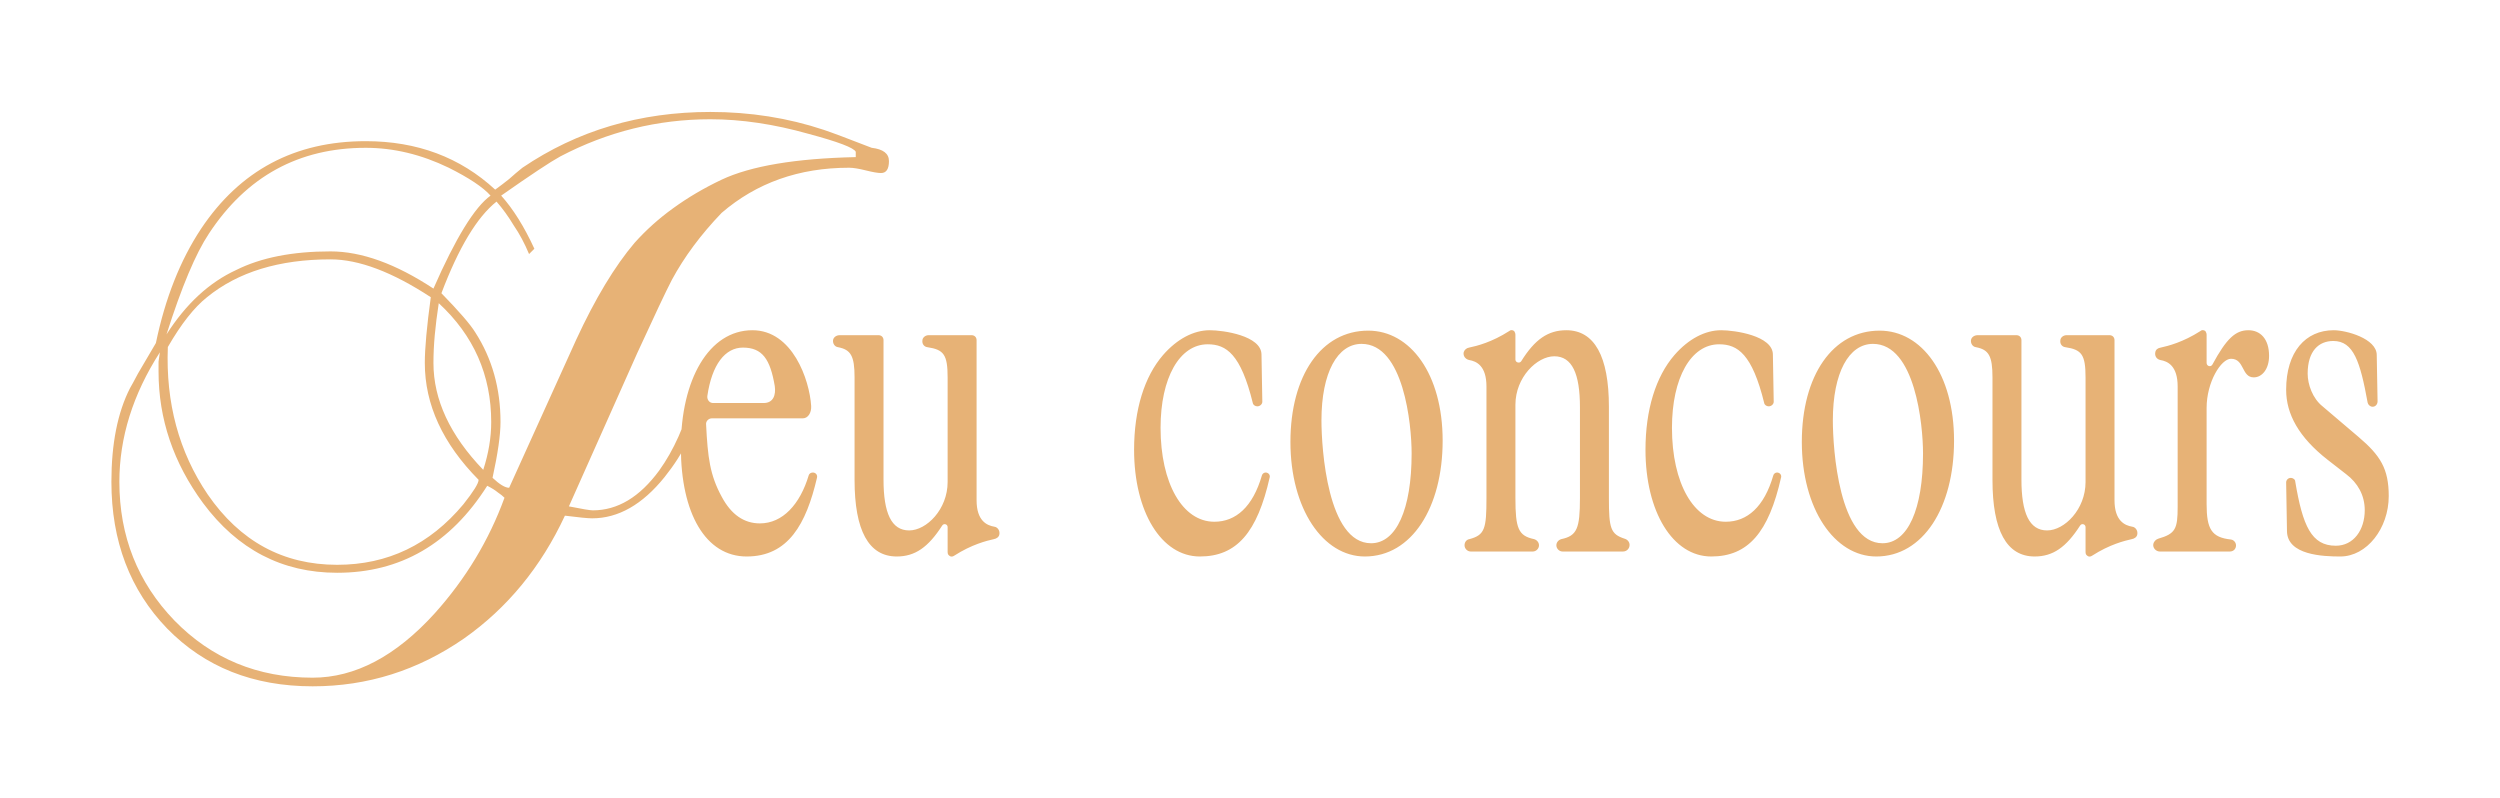 <svg width="689" height="220" viewBox="0 0 689 220" fill="none" xmlns="http://www.w3.org/2000/svg">
<g filter="url(#filter0_d_1753_1524)">
<path d="M244.995 40.396C244.995 42.592 244.263 43.69 242.799 43.69C241.945 43.69 240.542 43.446 238.59 42.958C236.638 42.47 235.113 42.226 234.015 42.226C220.229 42.226 208.517 46.374 198.879 54.67C193.145 60.648 188.57 66.809 185.154 73.153C183.568 76.203 180.396 82.913 175.638 93.283C171.002 103.653 164.719 117.744 156.789 135.556C160.449 136.288 162.645 136.654 163.377 136.654C170.209 136.654 176.309 132.994 181.677 125.674C185.703 120.062 188.753 113.23 190.827 105.178C191.071 106.642 191.254 107.74 191.376 108.472C191.62 109.082 191.742 109.265 191.742 109.021C191.376 114.633 188.509 120.794 183.141 127.504C177.041 135.068 170.392 138.85 163.194 138.85C162.584 138.85 161.669 138.789 160.449 138.667C159.229 138.545 157.643 138.362 155.691 138.118C149.103 152.27 139.831 163.555 127.875 171.973C115.187 180.757 101.279 185.149 86.151 185.149C69.803 185.149 56.444 179.842 46.074 169.228C35.826 158.614 30.702 145.133 30.702 128.785C30.702 118.293 32.41 109.692 35.826 102.982C36.192 102.372 36.924 101.03 38.022 98.956C39.242 96.882 40.889 94.076 42.963 90.538C45.525 78.216 49.673 67.724 55.407 59.062C66.143 42.958 81.271 34.906 100.791 34.906C114.943 34.906 126.838 39.359 136.476 48.265C137.818 47.289 139.099 46.313 140.319 45.337C141.539 44.239 142.759 43.202 143.979 42.226C159.107 31.978 176.37 26.854 195.768 26.854C206.748 26.854 217.179 28.501 227.061 31.795C229.257 32.527 233.649 34.174 240.237 36.736C243.409 37.102 244.995 38.322 244.995 40.396ZM235.845 39.298V37.834C235.357 36.736 231.026 35.089 222.852 32.893C213.336 30.209 204.308 28.867 195.768 28.867C181.25 28.867 167.464 32.283 154.41 39.115C151.726 40.579 146.297 44.178 138.123 49.912C141.417 53.572 144.467 58.452 147.273 64.552L145.809 66.016C144.589 63.088 143.186 60.465 141.6 58.147C140.136 55.707 138.55 53.511 136.842 51.559C131.474 55.829 126.411 64.247 121.653 76.813C126.533 81.815 129.644 85.414 130.986 87.61C135.622 94.808 137.94 103.043 137.94 112.315C137.94 115.853 137.208 120.977 135.744 127.687C137.696 129.517 139.221 130.432 140.319 130.432L158.802 89.623C164.048 78.277 169.416 69.371 174.906 62.905C178.078 59.367 181.616 56.195 185.52 53.389C189.546 50.461 193.999 47.838 198.879 45.52C206.931 41.738 219.253 39.664 235.845 39.298ZM135.195 49.912C133.121 47.594 129.278 45.032 123.666 42.226C116.102 38.566 108.477 36.736 100.791 36.736C82.369 36.736 67.973 44.605 57.603 60.343C53.943 65.833 50.039 75.105 45.891 88.159C51.259 79.741 57.664 73.824 65.106 70.408C71.938 66.992 80.6 65.284 91.092 65.284C99.632 65.284 109.087 68.7 119.457 75.532C125.557 61.624 130.803 53.084 135.195 49.912ZM135.378 112.315C135.378 99.383 130.559 88.464 120.921 79.558C120.433 82.73 120.067 85.658 119.823 88.342C119.579 91.026 119.457 93.588 119.457 96.028C119.457 106.154 124.032 115.975 133.182 125.491C134.646 120.977 135.378 116.585 135.378 112.315ZM131.901 128.236C122.019 118.232 117.078 107.496 117.078 96.028C117.078 92.002 117.627 85.963 118.725 77.911C108.111 70.957 98.9 67.48 91.092 67.48C76.94 67.48 65.594 70.957 57.054 77.911C53.516 80.717 49.917 85.292 46.257 91.636C45.647 107.008 49.307 120.55 57.237 132.262C66.143 145.194 78.038 151.66 92.922 151.66C106.83 151.66 118.42 146.109 127.692 135.007C130.498 131.469 131.901 129.212 131.901 128.236ZM139.038 133.177C138.55 132.689 137.94 132.201 137.208 131.713C136.476 131.103 135.5 130.493 134.28 129.883C124.154 145.865 110.368 153.856 92.922 153.856C77.794 153.856 65.472 147.451 55.956 134.641C47.782 123.539 43.695 111.461 43.695 98.407C43.695 97.431 43.695 96.516 43.695 95.662C43.817 94.808 43.939 93.954 44.061 93.1C36.619 104.69 32.898 116.585 32.898 128.785C32.898 143.791 37.961 156.54 48.087 167.032C58.335 177.524 71.023 182.77 86.151 182.77C97.863 182.77 109.087 176.853 119.823 165.019C128.363 155.503 134.768 144.889 139.038 133.177ZM224.013 126.226C224.811 126.226 225.381 126.91 225.153 127.708C222.189 140.362 217.287 149.368 205.773 149.368C194.487 149.368 187.647 137.512 187.647 119.272C187.647 100.576 195.399 87.01 207.369 87.01C218.427 87.01 223.101 100.69 223.557 107.872C223.671 109.81 222.645 111.292 221.277 111.292H196.197C195.285 111.292 194.487 112.09 194.601 113.002C195.057 122.008 195.627 126.91 198.933 132.952C201.555 137.854 205.089 140.248 209.421 140.248C215.691 140.248 220.479 135.004 222.873 127.024C222.987 126.568 223.443 126.226 224.013 126.226ZM196.539 107.074H210.447C213.183 107.074 213.867 104.794 213.525 102.4C212.271 94.99 210.105 91.798 204.747 91.798C199.845 91.798 196.197 96.472 194.943 105.136C194.829 106.162 195.513 107.074 196.539 107.074ZM274.049 141.16C274.961 141.274 275.645 142.3 275.417 143.326C275.303 144.01 274.619 144.466 273.935 144.58C271.883 145.036 267.779 146.062 262.991 149.14C262.535 149.482 261.965 149.482 261.623 149.14C261.281 148.912 261.167 148.57 261.167 148.114V141.274C261.167 140.476 260.141 140.134 259.685 140.818C255.809 146.86 252.161 149.368 247.145 149.368C239.393 149.368 235.517 142.186 235.517 128.278V100.006C235.517 94.078 234.491 92.368 230.957 91.684C230.045 91.57 229.475 90.658 229.589 89.746C229.703 88.948 230.501 88.378 231.413 88.378H242.129C242.927 88.378 243.497 88.948 243.497 89.746V128.164C243.497 137.398 245.663 142.186 250.565 142.186C255.353 142.186 261.167 136.372 261.167 128.848V100.12C261.167 93.736 260.141 92.368 255.581 91.684C254.669 91.57 254.099 90.772 254.213 89.86C254.213 89.062 255.011 88.378 255.923 88.378H267.779C268.577 88.378 269.147 88.948 269.147 89.746V133.864C269.147 139.564 271.997 140.818 274.049 141.16ZM348.807 126.226C349.491 126.226 350.061 126.796 349.947 127.48C346.527 142.756 340.827 149.368 330.681 149.368C320.079 149.368 312.555 137.056 312.555 119.956C312.555 108.898 315.405 99.778 320.535 93.85C324.411 89.404 328.971 87.01 333.417 87.01C337.065 87.01 347.667 88.492 347.667 93.736L347.895 106.732C347.895 107.416 347.211 107.986 346.527 107.986C345.957 107.986 345.387 107.644 345.273 107.074C341.967 93.622 337.977 90.886 332.847 90.886C325.095 90.886 319.851 100.12 319.851 113.914C319.851 129.19 325.893 139.792 334.671 139.792C340.599 139.792 345.273 135.688 347.781 127.024C347.895 126.568 348.351 126.226 348.807 126.226ZM376.162 149.368C364.648 149.368 355.642 136.258 355.642 117.79C355.642 99.436 364.192 87.124 377.074 87.124C388.702 87.124 397.594 99.094 397.594 117.448C397.594 135.916 389.044 149.368 376.162 149.368ZM389.044 120.982C389.044 113.002 386.878 90.772 375.25 90.772C368.638 90.772 364.192 98.638 364.192 111.862C364.192 119.728 365.902 145.72 377.872 145.72C384.826 145.72 389.044 136.372 389.044 120.982ZM447.745 144.466C448.543 144.694 449.113 145.378 449.113 146.176C449.113 147.202 448.315 148 447.289 148H430.645C429.733 148 428.935 147.202 428.935 146.29C428.935 145.492 429.505 144.808 430.303 144.58C434.635 143.668 435.433 141.616 435.433 133.294V108.214C435.433 98.98 433.267 94.192 428.365 94.192C423.577 94.192 417.649 100.006 417.649 107.53V133.294C417.649 141.616 418.447 143.668 422.779 144.58C423.577 144.808 424.147 145.492 424.147 146.29C424.147 147.202 423.349 148 422.437 148H405.337C404.425 148 403.627 147.202 403.627 146.29C403.627 145.378 404.197 144.694 404.995 144.58C409.213 143.44 409.669 141.73 409.669 133.294V102.514C409.669 96.814 406.933 95.56 404.881 95.218C403.855 94.99 403.171 94.078 403.399 93.052C403.627 92.368 404.197 91.912 404.881 91.798C407.047 91.342 411.151 90.316 415.939 87.238C416.281 86.896 416.851 86.896 417.307 87.238C417.535 87.58 417.649 87.922 417.649 88.264V95.104C417.649 95.902 418.789 96.244 419.245 95.56C423.007 89.518 426.655 87.01 431.671 87.01C439.423 87.01 443.413 94.192 443.413 108.1V133.294C443.413 141.616 443.869 143.212 447.745 144.466ZM489.748 126.226C490.432 126.226 491.002 126.796 490.888 127.48C487.468 142.756 481.768 149.368 471.622 149.368C461.02 149.368 453.496 137.056 453.496 119.956C453.496 108.898 456.346 99.778 461.476 93.85C465.352 89.404 469.912 87.01 474.358 87.01C478.006 87.01 488.608 88.492 488.608 93.736L488.836 106.732C488.836 107.416 488.152 107.986 487.468 107.986C486.898 107.986 486.328 107.644 486.214 107.074C482.908 93.622 478.918 90.886 473.788 90.886C466.036 90.886 460.792 100.12 460.792 113.914C460.792 129.19 466.834 139.792 475.612 139.792C481.54 139.792 486.214 135.688 488.722 127.024C488.836 126.568 489.292 126.226 489.748 126.226ZM517.103 149.368C505.589 149.368 496.583 136.258 496.583 117.79C496.583 99.436 505.133 87.124 518.015 87.124C529.643 87.124 538.535 99.094 538.535 117.448C538.535 135.916 529.985 149.368 517.103 149.368ZM529.985 120.982C529.985 113.002 527.819 90.772 516.191 90.772C509.579 90.772 505.133 98.638 505.133 111.862C505.133 119.728 506.843 145.72 518.813 145.72C525.767 145.72 529.985 136.372 529.985 120.982ZM587.66 141.16C588.572 141.274 589.256 142.3 589.028 143.326C588.914 144.01 588.23 144.466 587.546 144.58C585.494 145.036 581.39 146.062 576.602 149.14C576.146 149.482 575.576 149.482 575.234 149.14C574.892 148.912 574.778 148.57 574.778 148.114V141.274C574.778 140.476 573.752 140.134 573.296 140.818C569.42 146.86 565.772 149.368 560.756 149.368C553.004 149.368 549.128 142.186 549.128 128.278V100.006C549.128 94.078 548.102 92.368 544.568 91.684C543.656 91.57 543.086 90.658 543.2 89.746C543.314 88.948 544.112 88.378 545.024 88.378H555.74C556.538 88.378 557.108 88.948 557.108 89.746V128.164C557.108 137.398 559.274 142.186 564.176 142.186C568.964 142.186 574.778 136.372 574.778 128.848V100.12C574.778 93.736 573.752 92.368 569.192 91.684C568.28 91.57 567.71 90.772 567.824 89.86C567.824 89.062 568.622 88.378 569.534 88.378H581.39C582.188 88.378 582.758 88.948 582.758 89.746V133.864C582.758 139.564 585.608 140.818 587.66 141.16ZM619.656 87.01C622.848 87.01 625.356 89.29 625.356 94.078C625.356 97.726 623.418 100.006 621.138 100.006C617.718 100.006 618.63 94.876 614.868 94.876C612.132 94.876 608.142 101.26 608.142 108.442V134.89C608.142 141.844 609.51 144.124 614.868 144.694C615.666 144.808 616.35 145.606 616.236 146.518C616.122 147.43 615.438 148 614.526 148H595.26C594.234 148 593.322 147.088 593.436 146.062C593.55 145.264 594.12 144.694 594.804 144.466C599.592 143.098 600.162 141.73 600.162 135.688V102.514C600.162 96.814 597.426 95.56 595.374 95.218C594.348 94.99 593.778 94.078 594.006 93.052C594.12 92.368 594.69 91.912 595.488 91.798C597.54 91.342 601.644 90.316 606.432 87.238C606.774 86.896 607.344 86.896 607.8 87.238C608.028 87.58 608.142 87.922 608.142 88.264V96.016C608.142 96.928 609.282 97.27 609.738 96.472C613.614 89.29 616.122 87.01 619.656 87.01ZM640.095 107.986L650.013 116.422C656.055 121.552 658.335 125.2 658.335 132.724C658.335 141.616 652.293 149.368 644.997 149.368C640.323 149.368 630.291 149.026 630.291 142.3L630.063 128.962C630.063 128.278 630.633 127.708 631.317 127.708C632.001 127.708 632.571 128.164 632.571 128.734C634.623 140.932 637.017 146.404 643.743 146.404C648.645 146.404 651.723 142.072 651.723 136.6C651.723 132.496 649.785 129.076 646.593 126.682L641.463 122.692C633.597 116.536 630.063 110.152 630.063 103.426C630.063 92.938 635.421 87.01 643.173 87.01C646.593 87.01 655.029 89.29 655.029 93.85L655.257 106.618C655.257 107.416 654.687 108.1 653.889 108.1C653.205 108.1 652.635 107.53 652.521 106.96C650.469 95.674 648.645 89.974 643.059 89.974C639.069 89.974 635.991 92.71 635.991 98.98C635.991 101.944 637.359 105.82 640.095 107.986Z" fill="#E7B276"/>
</g>
<defs>
<filter id="filter0_d_1753_1524" x="0.703" y="0.854" width="687.633" height="218.295" filterUnits="userSpaceOnUse" color-interpolation-filters="sRGB">
<feFlood flood-opacity="0" result="BackgroundImageFix"/>
<feColorMatrix in="SourceAlpha" type="matrix" values="0 0 0 0 0 0 0 0 0 0 0 0 0 0 0 0 0 0 127 0" result="hardAlpha"/>
<feOffset dy="4"/>
<feGaussianBlur stdDeviation="15"/>
<feComposite in2="hardAlpha" operator="out"/>
<feColorMatrix type="matrix" values="0 0 0 0 0.749 0 0 0 0 0.557 0 0 0 0 0.388 0 0 0 1 0"/>
<feBlend mode="normal" in2="BackgroundImageFix" result="effect1_dropShadow_1753_1524"/>
<feBlend mode="normal" in="SourceGraphic" in2="effect1_dropShadow_1753_1524" result="shape"/>
</filter>
</defs>
</svg>
